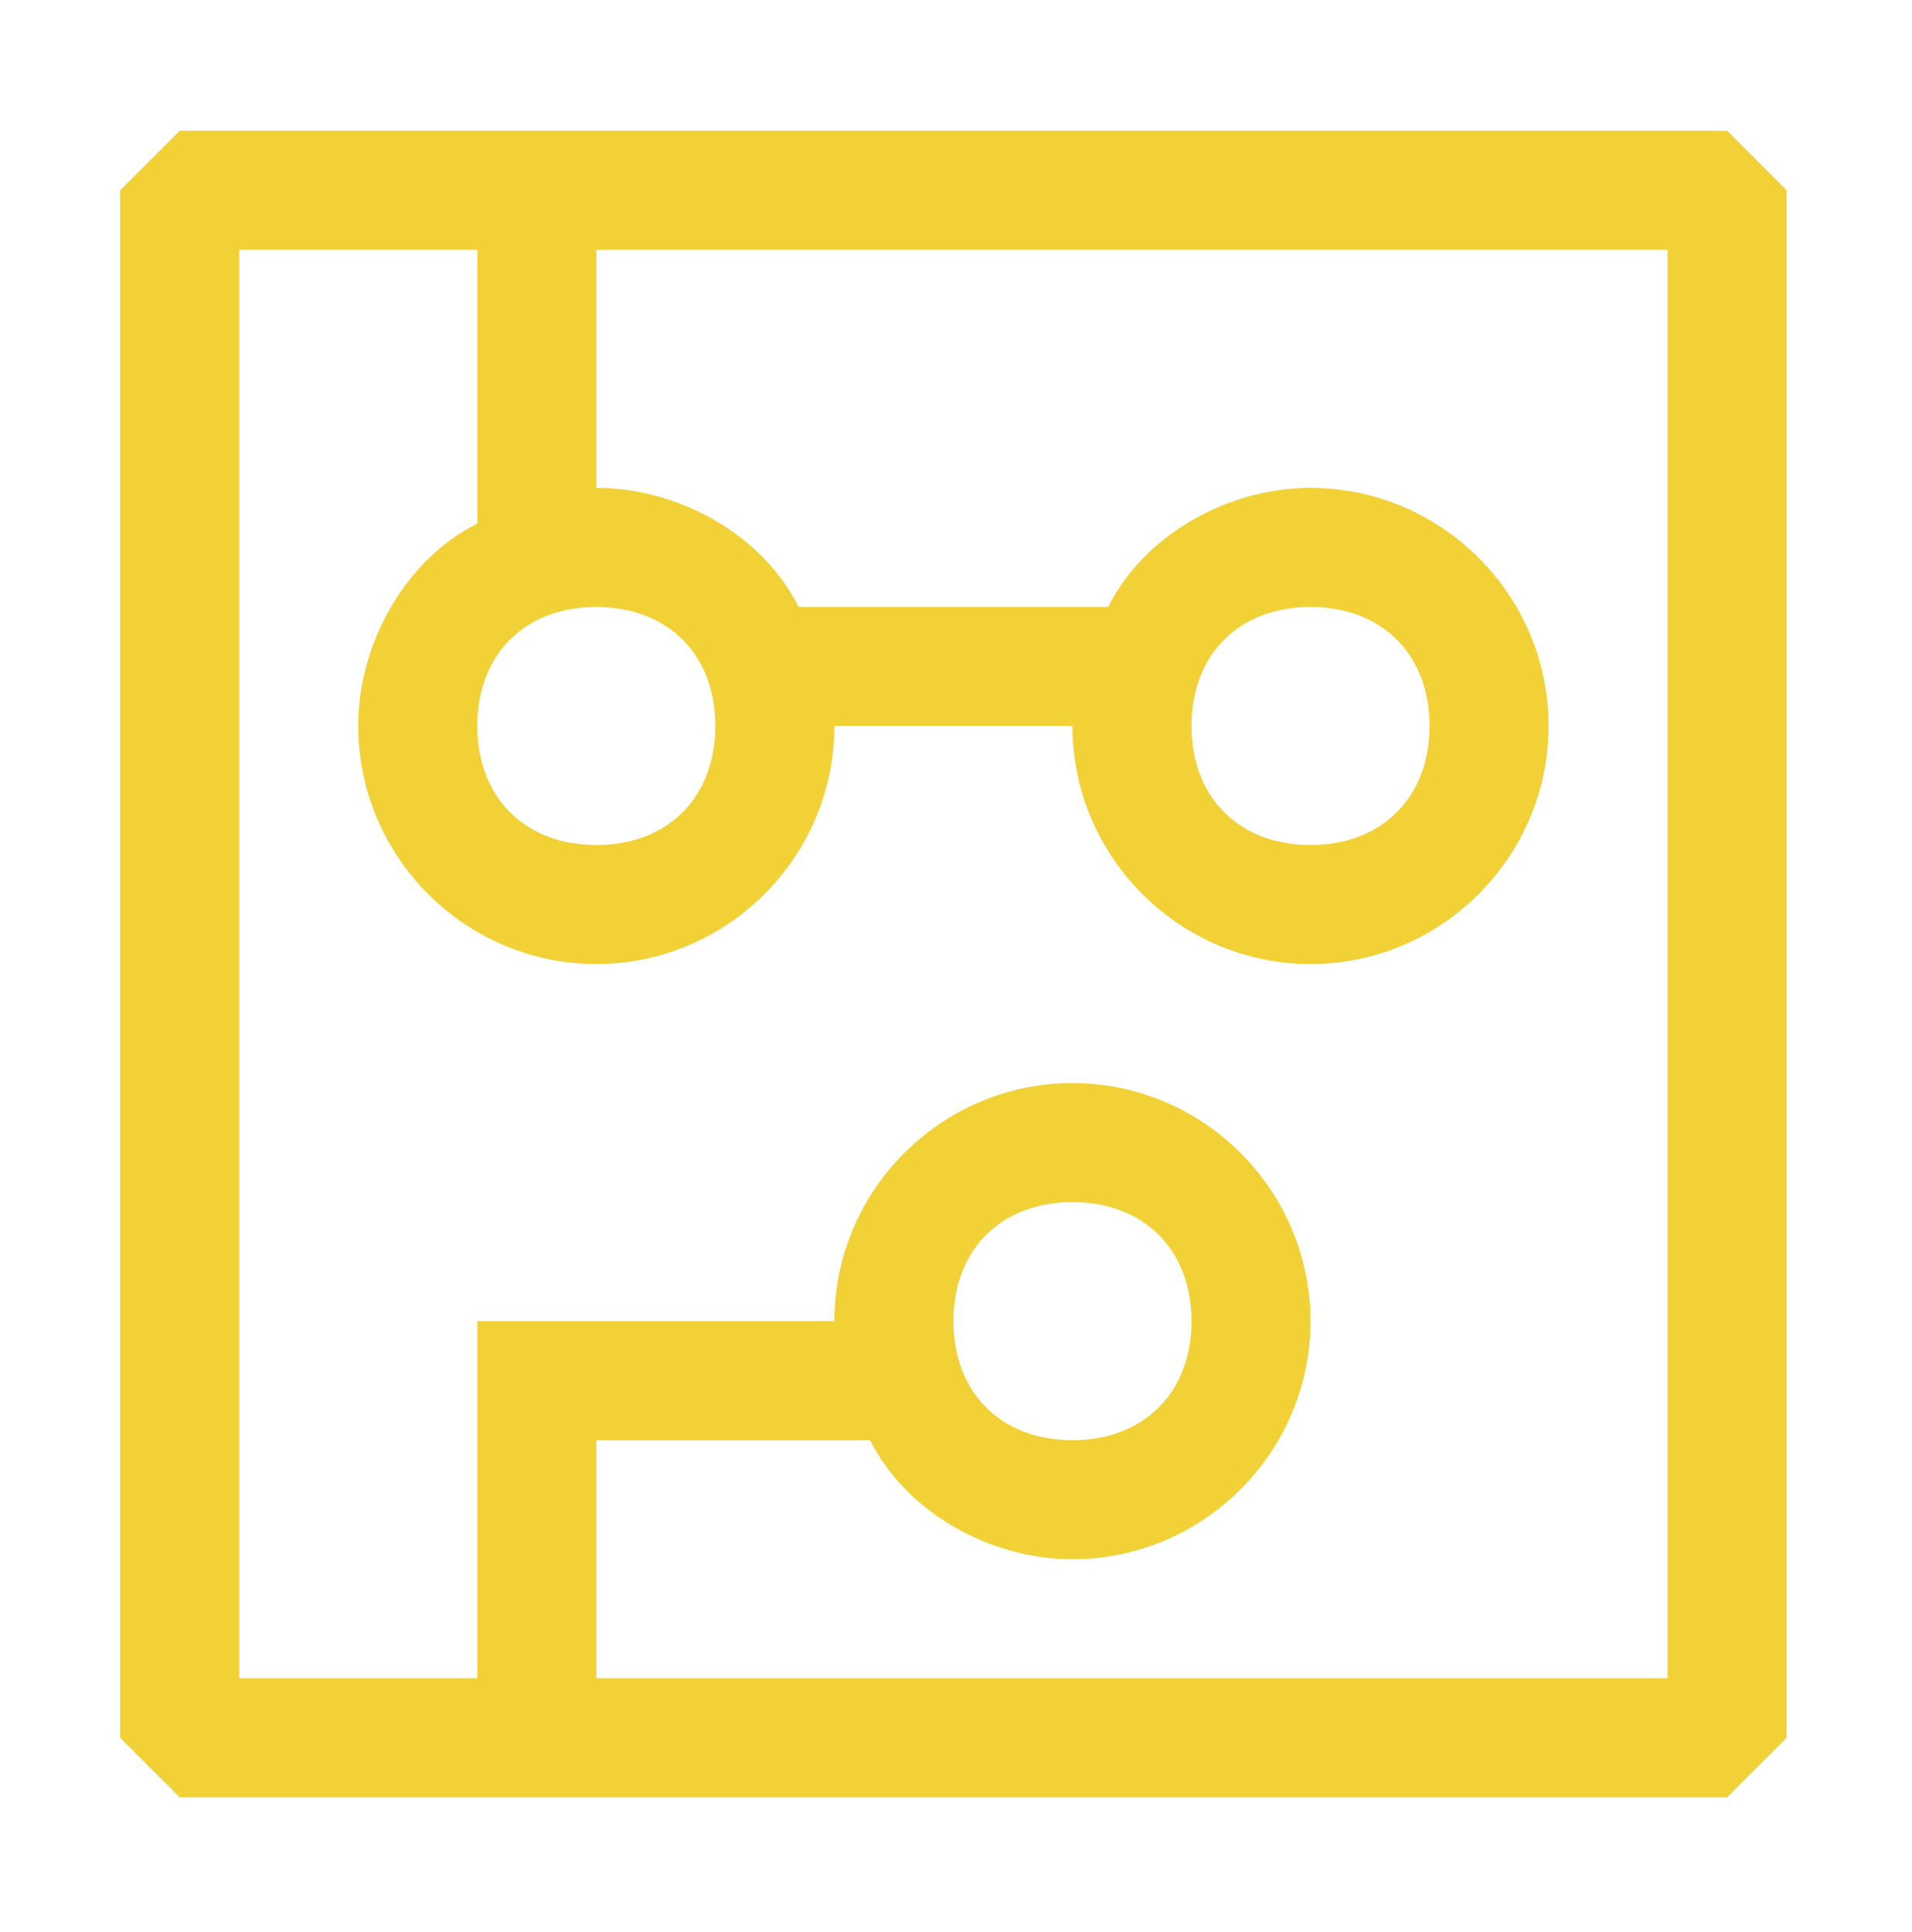 <svg width="97" height="98" viewBox="0 0 97 98" fill="none" xmlns="http://www.w3.org/2000/svg">
<path d="M87.621 6.634H9.117L6.097 9.653V88.157L9.117 91.176H87.621L90.64 88.157V9.653L87.621 6.634ZM84.601 85.137H30.252V73.06H44.142C45.953 76.683 50.18 79.099 54.407 79.099C61.05 79.099 66.485 73.664 66.485 67.021C66.485 60.379 61.05 54.944 54.407 54.944C47.765 54.944 42.33 60.379 42.33 67.021H24.214V85.137H12.136V12.672H24.214V26.561C20.59 28.373 18.175 32.6 18.175 36.827C18.175 43.47 23.61 48.905 30.252 48.905C36.895 48.905 42.33 43.47 42.33 36.827H54.407C54.407 43.47 59.842 48.905 66.485 48.905C73.127 48.905 78.562 43.47 78.562 36.827C78.562 30.185 73.127 24.75 66.485 24.75C62.258 24.75 58.031 27.165 56.219 30.789H40.518C38.707 27.165 34.48 24.75 30.252 24.75V12.672H84.601V85.137ZM48.369 67.021C48.369 63.398 50.784 60.982 54.407 60.982C58.031 60.982 60.446 63.398 60.446 67.021C60.446 70.644 58.031 73.06 54.407 73.06C50.784 73.06 48.369 70.644 48.369 67.021ZM30.252 30.789C33.876 30.789 36.291 33.204 36.291 36.827C36.291 40.451 33.876 42.866 30.252 42.866C26.629 42.866 24.214 40.451 24.214 36.827C24.214 33.204 26.629 30.789 30.252 30.789ZM66.485 30.789C70.108 30.789 72.524 33.204 72.524 36.827C72.524 40.451 70.108 42.866 66.485 42.866C62.862 42.866 60.446 40.451 60.446 36.827C60.446 33.204 62.862 30.789 66.485 30.789Z" fill="#F1D136"/>
</svg>
